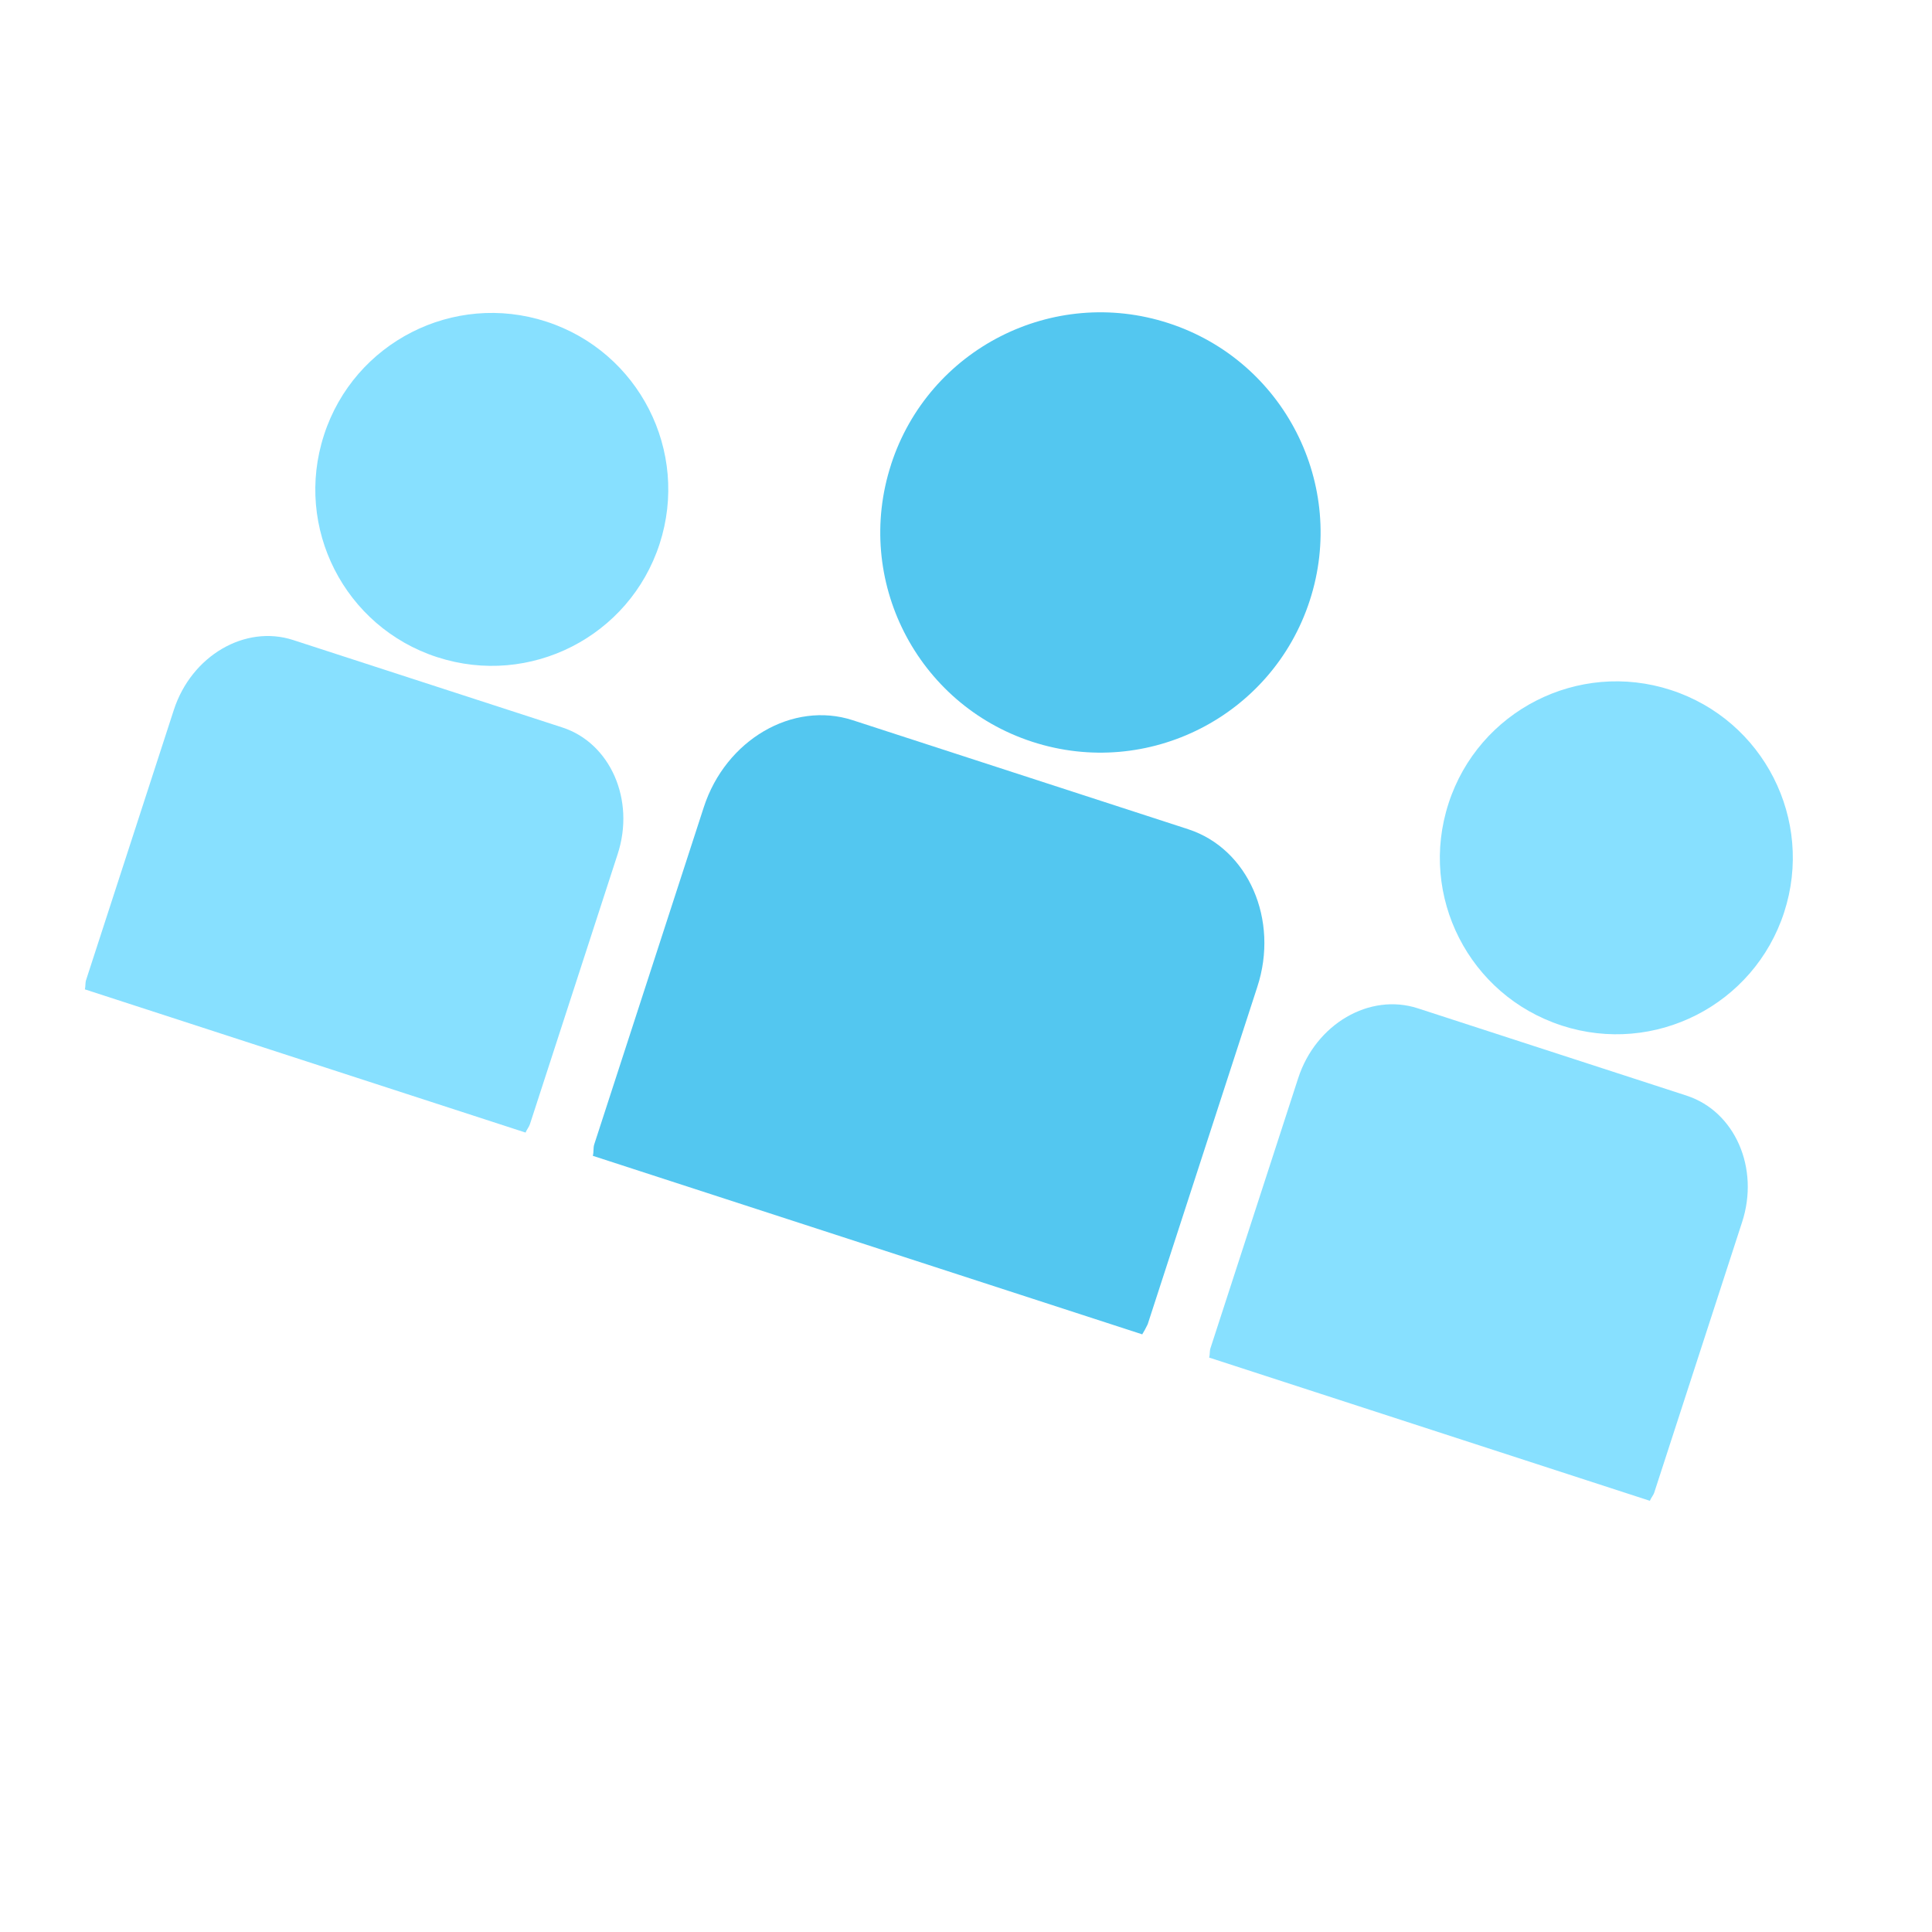 <!-- Generated by IcoMoon.io -->
<svg version="1.1" xmlns="http://www.w3.org/2000/svg" width="32" height="32" viewBox="0 0 32 32">
<title>about-us</title>
<path fill="#53c7f0" d="M17.094 12.285c0.002 0.001 0.004 0.001 0.006 0.002 1.915 0.622 3.972-0.426 4.594-2.341s-0.426-3.972-2.341-4.594c-1.915-0.622-3.972 0.426-4.594 2.341-0 0-0 0-0 0.001v-0c-0 0-0 0.001-0 0.001-0.621 1.912 0.424 3.966 2.335 4.59l0 0z"></path>
<path fill="#53c7f0" d="M19.682 13.735l-5.558-1.806c-0.994-0.323-2.104 0.324-2.467 1.441l-1.814 5.583c-0.020 0.061-0.006 0.126-0.024 0.191l9.1 2.957c0.027-0.044 0.059-0.101 0.087-0.16l0.004-0.009 1.814-5.583c0.367-1.116-0.151-2.292-1.143-2.614z"></path>
<path fill="#87e0ff" d="M25.863 16.985c0.002 0.001 0.004 0.001 0.006 0.002 1.535 0.499 3.183-0.341 3.682-1.876s-0.341-3.183-1.876-3.682c-1.535-0.499-3.183 0.341-3.682 1.876-0 0-0 0.001-0 0.001l0-0c-0 0.001-0.001 0.002-0.001 0.003-0.498 1.532 0.34 3.177 1.872 3.676l0 0z"></path>
<path fill="#87e0ff" d="M27.938 18.148l-4.454-1.447c-0.799-0.26-1.69 0.258-1.982 1.157l-1.453 4.473c-0.016 0.048-0.007 0.101-0.021 0.155l7.299 2.372c0.020-0.051 0.058-0.090 0.073-0.138l1.453-4.473c0.296-0.898-0.118-1.839-0.916-2.099z"></path>
<path fill="#87e0ff" d="M7.239 10.884c0.001 0 0.003 0.001 0.004 0.001 1.535 0.499 3.183-0.341 3.682-1.876s-0.341-3.183-1.876-3.682c-1.535-0.499-3.183 0.341-3.682 1.876-0 0-0 0.001-0 0.001l0-0c-0 0.001-0.001 0.002-0.001 0.003-0.498 1.532 0.34 3.178 1.873 3.677h0z"></path>
<path fill="#87e0ff" d="M9.314 12.049l-4.458-1.448c-0.797-0.259-1.685 0.259-1.977 1.158l-1.453 4.473c-0.016 0.048-0.007 0.101-0.020 0.155l7.299 2.372c0.020-0.051 0.056-0.090 0.072-0.138l1.453-4.473c0.294-0.898-0.12-1.84-0.916-2.099z"></path>
</svg>
